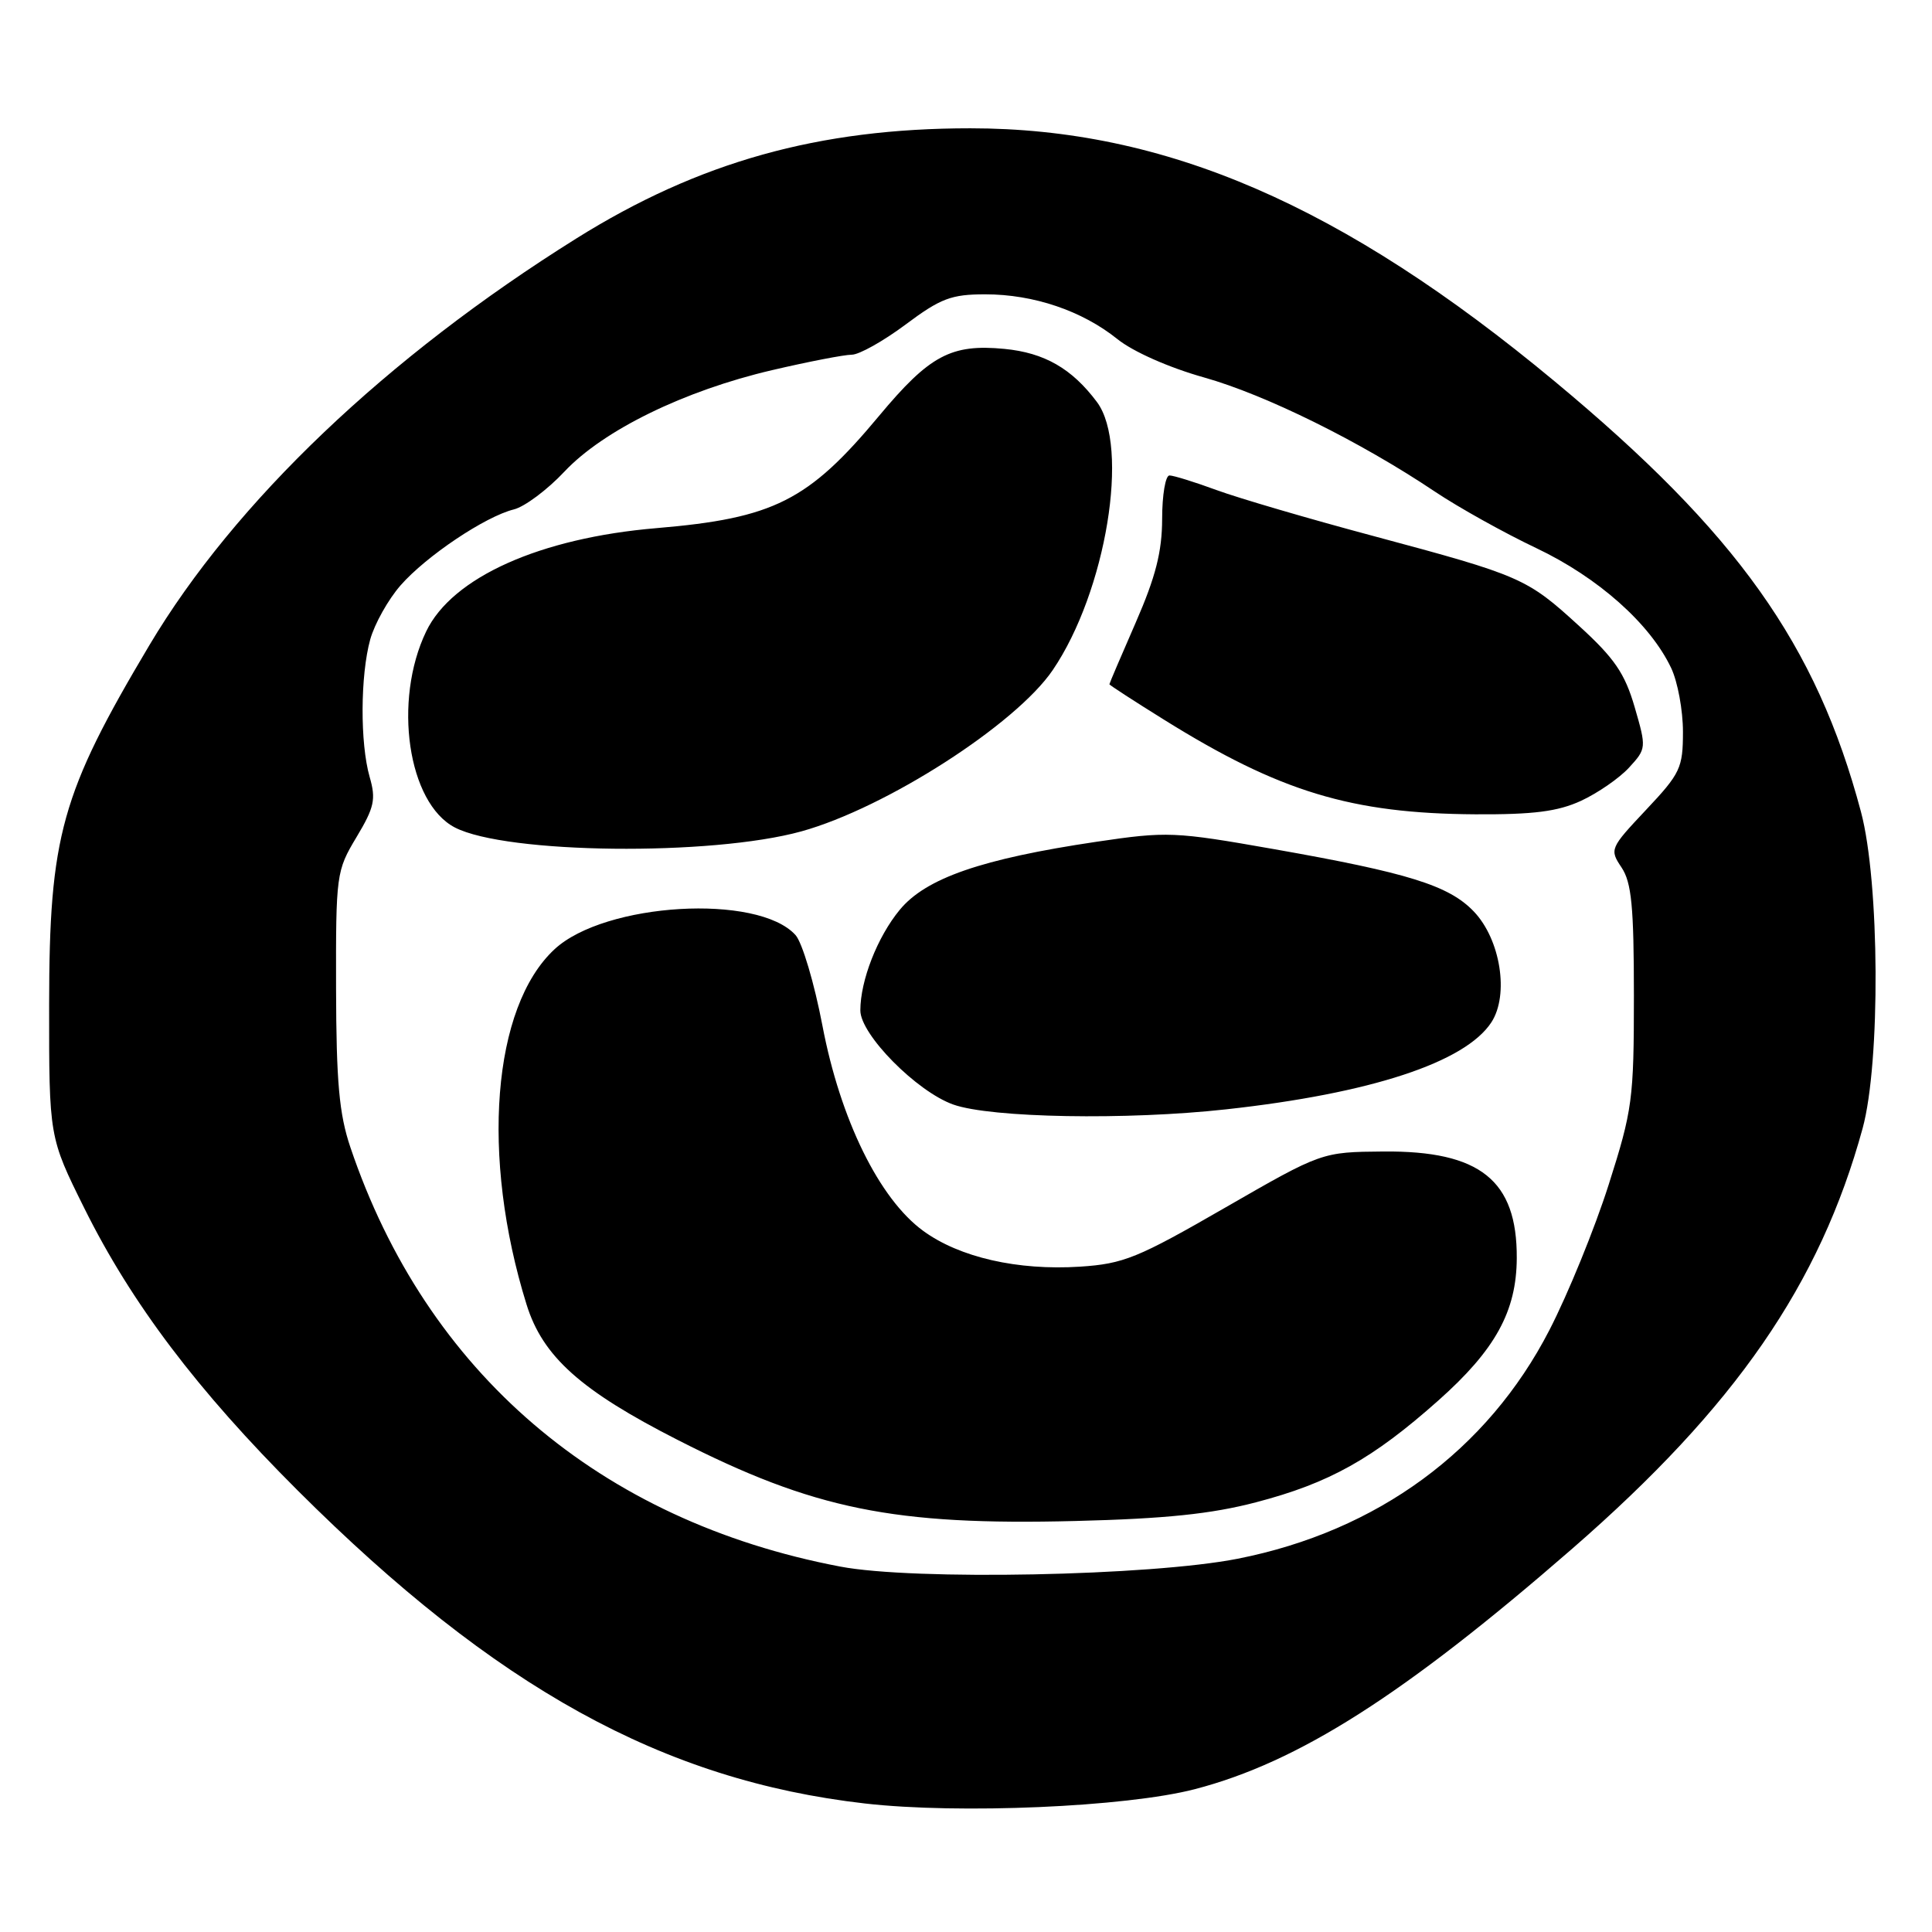 <?xml version="1.0" encoding="UTF-8" standalone="no"?>
<!DOCTYPE svg PUBLIC "-//W3C//DTD SVG 1.1//EN" "http://www.w3.org/Graphics/SVG/1.1/DTD/svg11.dtd" >
<svg xmlns="http://www.w3.org/2000/svg" xmlns:xlink="http://www.w3.org/1999/xlink" version="1.1" viewBox="0 0 256 256">
 <g >
 <path fill="currentColor"
d=" M 158.30 237.08 C 172.05 233.51 186.08 224.57 208.34 205.20 C 229.96 186.38 241.15 170.17 246.81 149.50 C 249.19 140.77 249.07 116.90 246.59 107.58 C 240.68 85.39 230.18 70.62 206.00 50.53 C 177.90 27.18 154.38 17.00 128.57 17.00 C 108.49 17.00 92.58 21.45 76.35 31.61 C 51.24 47.31 31.10 66.50 19.79 85.50 C 8.10 105.15 6.53 110.76 6.51 133.09 C 6.50 150.68 6.50 150.68 11.17 160.09 C 17.43 172.70 26.15 184.23 39.46 197.51 C 65.69 223.67 87.87 235.91 114.60 238.97 C 127.06 240.40 149.19 239.44 158.30 237.08 Z  M 111.34 207.58 C 79.47 201.52 56.48 181.84 46.42 152.00 C 44.94 147.61 44.56 143.38 44.53 131.00 C 44.50 115.86 44.56 115.39 47.23 110.94 C 49.60 106.99 49.84 105.91 48.98 102.95 C 47.70 98.47 47.74 89.49 49.06 84.72 C 49.64 82.65 51.45 79.42 53.08 77.56 C 56.50 73.66 64.30 68.44 68.09 67.50 C 69.51 67.15 72.53 64.90 74.79 62.49 C 79.97 56.99 90.68 51.76 102.29 49.05 C 107.12 47.92 111.88 47.00 112.86 47.00 C 113.84 47.00 117.05 45.20 120.00 43.00 C 124.64 39.53 126.06 39.00 130.55 39.00 C 136.96 39.00 143.37 41.17 148.06 44.93 C 150.13 46.60 154.93 48.72 159.53 50.01 C 167.68 52.30 180.23 58.50 190.16 65.16 C 193.27 67.24 199.31 70.61 203.57 72.63 C 211.76 76.52 218.66 82.65 221.44 88.52 C 222.30 90.33 223.00 94.12 223.00 96.96 C 223.00 101.76 222.66 102.48 218.11 107.31 C 213.33 112.39 213.26 112.55 214.86 114.94 C 216.19 116.93 216.50 120.12 216.50 131.94 C 216.50 145.69 216.31 147.08 213.15 157.00 C 211.31 162.78 207.78 171.44 205.30 176.25 C 197.09 192.19 182.51 202.89 164.00 206.54 C 152.43 208.82 121.09 209.44 111.34 207.58 Z  M 166.43 199.06 C 176.12 196.53 181.89 193.31 190.59 185.57 C 198.14 178.86 200.95 173.76 200.98 166.70 C 201.03 156.39 196.12 152.47 183.32 152.58 C 175.14 152.65 175.14 152.65 162.32 160.03 C 150.73 166.71 148.89 167.46 143.10 167.84 C 134.85 168.37 127.13 166.61 122.32 163.09 C 116.50 158.84 111.35 148.34 108.98 135.92 C 107.91 130.30 106.30 124.89 105.41 123.90 C 100.43 118.39 80.15 119.59 73.48 125.78 C 65.23 133.43 63.67 153.24 69.77 172.85 C 71.91 179.75 76.95 184.26 89.84 190.82 C 107.83 199.99 118.43 202.15 142.50 201.54 C 154.44 201.24 160.51 200.61 166.43 199.06 Z  M 162.50 146.99 C 181.61 144.89 194.13 140.78 197.61 135.47 C 199.99 131.83 198.83 124.47 195.28 120.77 C 191.99 117.33 186.60 115.65 168.78 112.51 C 155.62 110.19 154.66 110.15 145.28 111.54 C 130.08 113.80 122.67 116.36 119.21 120.57 C 116.26 124.15 114.00 129.92 114.00 133.89 C 114.00 137.08 121.47 144.64 126.32 146.36 C 131.32 148.13 149.28 148.45 162.50 146.99 Z  M 106.19 110.16 C 117.37 107.06 134.60 96.00 139.50 88.78 C 146.57 78.37 149.73 59.14 145.35 53.27 C 142.04 48.84 138.39 46.74 133.09 46.23 C 126.02 45.55 123.17 47.08 116.47 55.12 C 107.11 66.36 102.53 68.67 87.00 69.98 C 71.55 71.28 59.91 76.50 56.47 83.67 C 52.05 92.86 54.04 106.42 60.28 109.65 C 67.08 113.16 94.26 113.46 106.19 110.16 Z  M 209.50 106.11 C 211.70 105.09 214.56 103.12 215.85 101.72 C 218.16 99.20 218.17 99.10 216.60 93.69 C 215.30 89.23 213.93 87.22 209.25 82.95 C 202.31 76.60 201.57 76.28 182.00 71.03 C 173.47 68.75 164.12 66.01 161.21 64.94 C 158.30 63.87 155.49 63.00 154.96 63.00 C 154.43 63.00 153.99 65.59 153.99 68.75 C 153.98 73.11 153.13 76.44 150.49 82.49 C 148.57 86.88 147.00 90.56 147.00 90.67 C 147.00 90.77 150.26 92.89 154.25 95.37 C 169.59 104.93 179.06 107.80 195.50 107.90 C 203.20 107.94 206.42 107.53 209.50 106.11 Z "/>
</g>
</svg>
